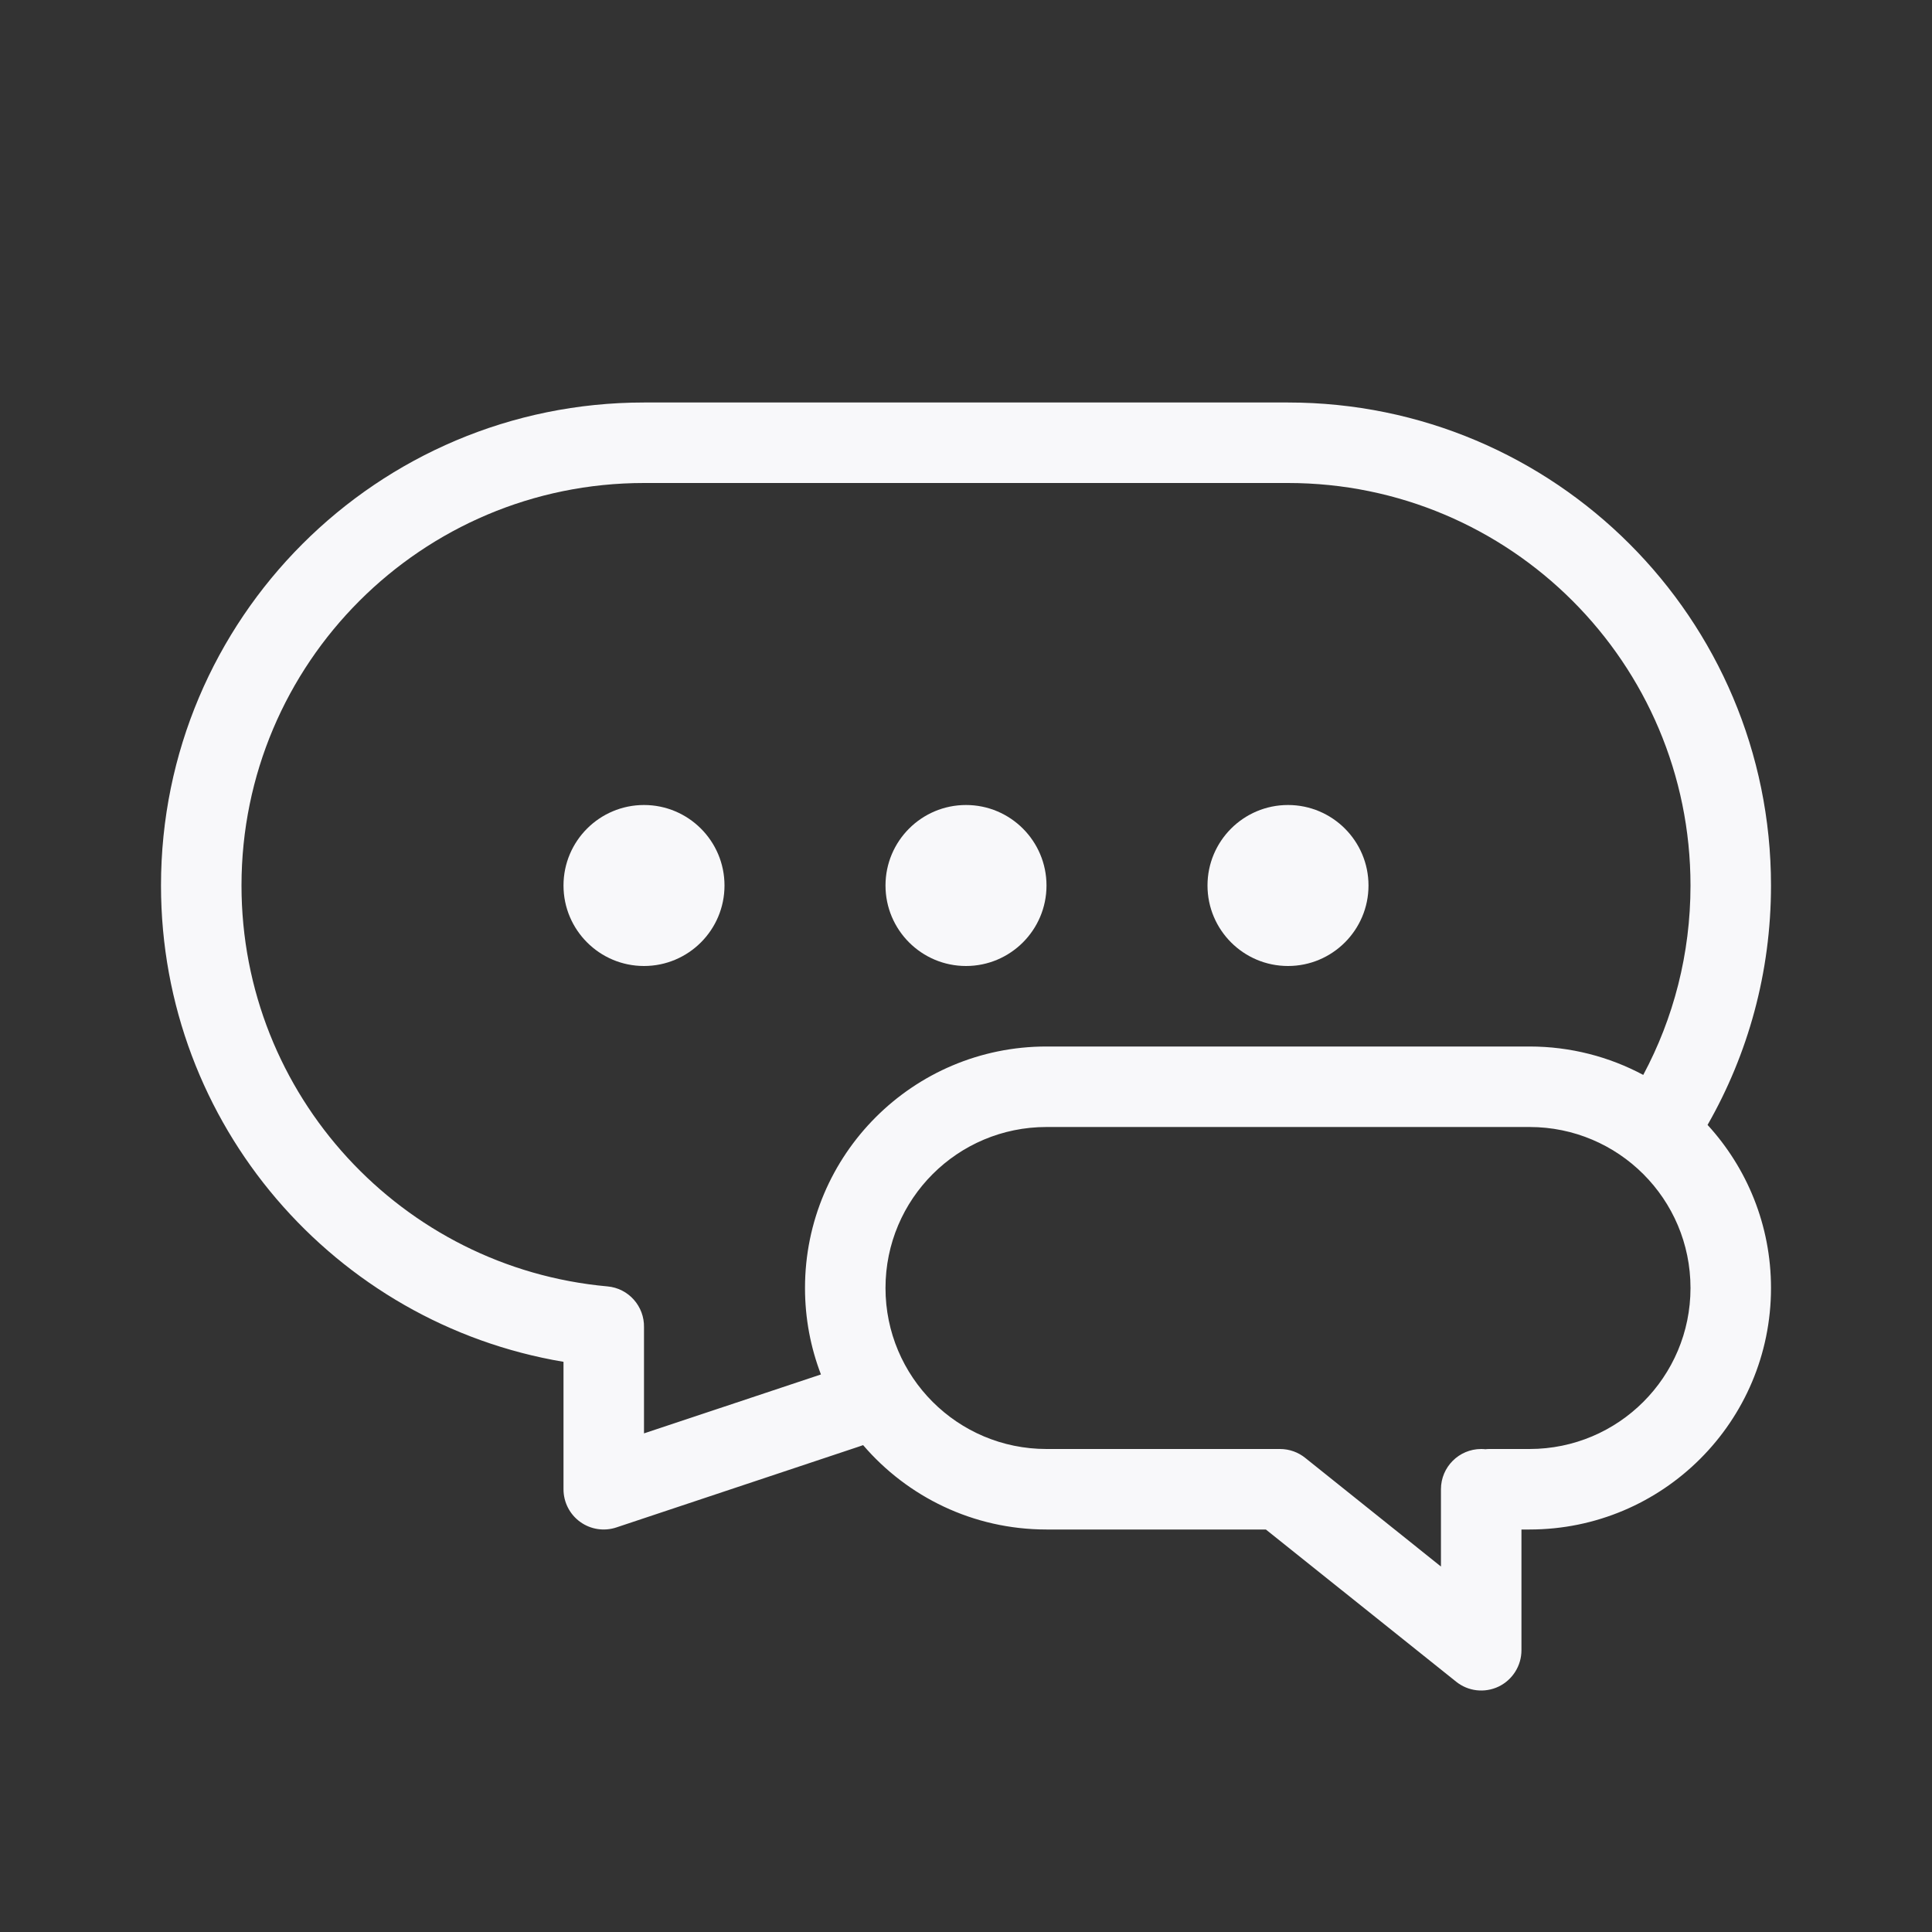 <svg width="24" height="24" viewBox="0 0 24 24" fill="none" xmlns="http://www.w3.org/2000/svg">
<rect x="0" y="0" width="24" height="24" fill="#333333" stroke="none"/>
<path d="M9 11C9 11.552 8.552 12 8 12C7.448 12 7 11.552 7 11C7 10.448 7.448 10 8 10C8.552 10 9 10.448 9 11Z" fill="#F8F8FA"/>
<path d="M12 12C12.552 12 13 11.552 13 11C13 10.448 12.552 10 12 10C11.448 10 11 10.448 11 11C11 11.552 11.448 12 12 12Z" fill="#F8F8FA"/>
<path d="M16 12C16.552 12 17 11.552 17 11C17 10.448 16.552 10 16 10C15.448 10 15 10.448 15 11C15 11.552 15.448 12 16 12Z" fill="#F8F8FA"/>
<path fill-rule="evenodd" clip-rule="evenodd" d="M10.658 17.974C10.68 17.967 10.701 17.959 10.722 17.952C11.272 18.593 12.088 19 13 19H15.725L18.088 20.89C18.238 21.011 18.443 21.034 18.617 20.951C18.79 20.867 18.9 20.692 18.9 20.5V19H19C20.657 19 22 17.657 22 16C22 15.219 21.701 14.508 21.212 13.974C21.714 13.097 22 12.081 22 11C22 7.686 19.314 5 16 5H8C4.686 5 2 7.686 2 11C2 13.973 4.162 16.441 7 16.917V18.5C7 18.661 7.077 18.812 7.208 18.906C7.338 19 7.506 19.025 7.658 18.974L10.658 17.974ZM8 6C5.239 6 3 8.239 3 11C3 13.608 4.997 15.75 7.545 15.98C7.809 16.003 8.006 16.228 8 16.489L8 16.5V17.806L10.198 17.074C10.07 16.74 10 16.378 10 16C10 14.343 11.343 13 13 13H19C19.511 13 19.992 13.128 20.413 13.353C20.788 12.652 21 11.851 21 11C21 8.239 18.761 6 16 6H8ZM18.453 18.003C18.466 18.001 18.482 18 18.5 18H19C20.105 18 21 17.105 21 16C21 14.895 20.105 14 19 14H13C11.895 14 11 14.895 11 16C11 17.105 11.895 18 13 18H15.9C16.02 18 16.13 18.042 16.216 18.112L17.9 19.46V18.5C17.9 18.224 18.124 18 18.4 18C18.418 18 18.436 18.001 18.453 18.003Z" fill="#F8F8FA"/>
</svg>
